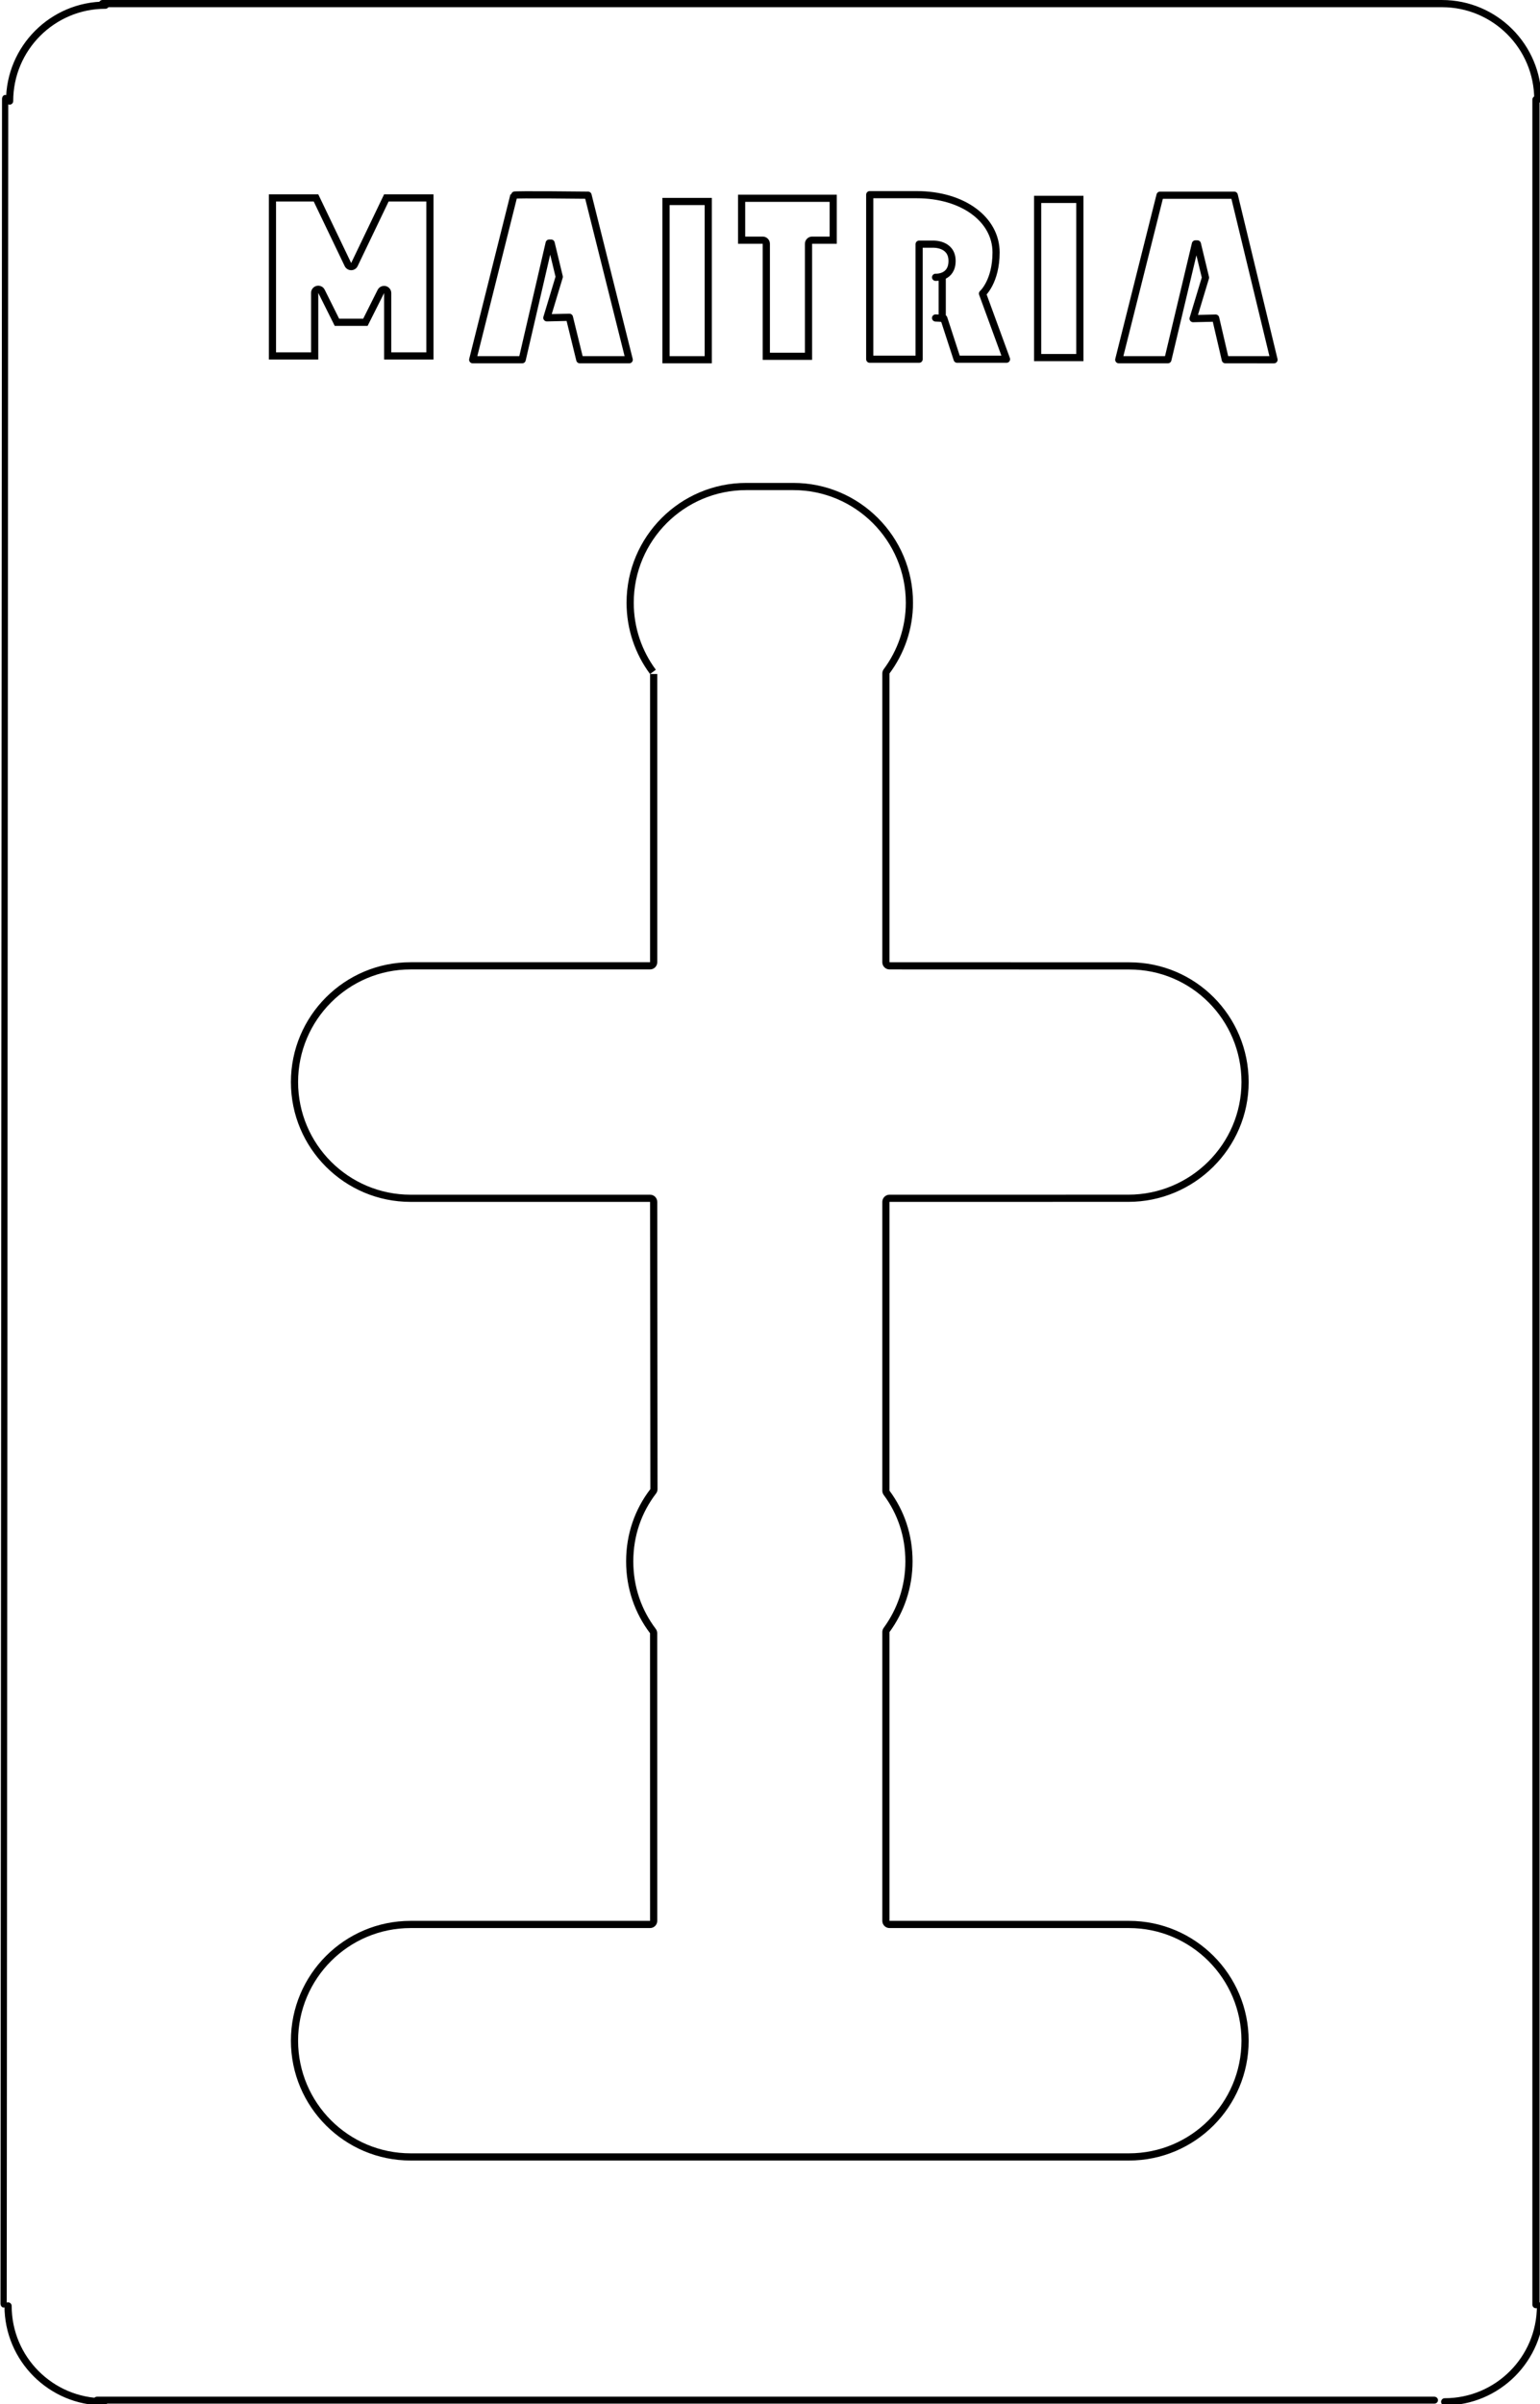 <?xml version="1.0" encoding="UTF-8" standalone="no"?>
<!DOCTYPE svg PUBLIC "-//W3C//DTD SVG 1.1//EN" "http://www.w3.org/Graphics/SVG/1.1/DTD/svg11.dtd">
<svg width="100%" height="100%" viewBox="0 0 1013 1580" version="1.1" xmlns="http://www.w3.org/2000/svg" xmlns:xlink="http://www.w3.org/1999/xlink" xml:space="preserve" xmlns:serif="http://www.serif.com/" style="fill-rule:evenodd;clip-rule:evenodd;stroke-linecap:round;stroke-linejoin:round;stroke-miterlimit:1.5;">
    <g transform="matrix(2.667,0,0,2.667,2.365,2.365)">
        <g transform="matrix(1.074,0,0,1,-2480.29,-532.427)">
            <g transform="matrix(1,0,0,1,-54.968,-59.054)">
                <path d="M2385.83,1182.03L2692.91,1182.03" style="fill:none;stroke:black;stroke-width:1.71px;"/>
            </g>
        </g>
        <g transform="matrix(1,0,0,1,-2279.92,-649.606)">
            <g transform="matrix(1,0,0,1,-59.068,-59.054)">
                <path d="M2363.38,708.661L2693.76,708.661C2706.8,708.661 2717.39,719.246 2717.39,732.283" style="fill:none;stroke:black;stroke-width:1.77px;"/>
            </g>
        </g>
        <g transform="matrix(1,0,0,1.285,-2302.76,-858.436)">
            <g transform="matrix(1,0,0,1,-59.058,-45.95)">
                <path d="M2362.2,732.283L2361.82,1155.03" style="fill:none;stroke:black;stroke-width:1.54px;"/>
            </g>
        </g>
        <g transform="matrix(1,0,0,0.998,-1925.2,-548.591)">
            <g transform="matrix(1,0,0,1,-59.058,-59.176)">
                <path d="M2362.2,632.579L2362.2,1177.01" style="fill:none;stroke:black;stroke-width:1.77px;"/>
            </g>
        </g>
        <g transform="matrix(0.949,0,0,0.949,-2630.21,-383.36)">
            <g transform="matrix(1,0,0,1,-62.258,-62.254)">
                <path d="M2859.88,1088.93C2846.14,1088.93 2834.98,1077.78 2834.98,1064.03" style="fill:none;stroke:black;stroke-width:1.87px;"/>
            </g>
        </g>
        <g transform="matrix(0.949,0,0,0.949,-2629.83,-926.667)">
            <g transform="matrix(1,0,0,1,-62.258,-62.254)">
                <path d="M2834.98,1064.03C2834.98,1050.29 2846.14,1039.13 2859.88,1039.13" style="fill:none;stroke:black;stroke-width:1.87px;"/>
            </g>
        </g>
        <g transform="matrix(0.949,0,0,0.949,-2299.51,-383.36)">
            <g transform="matrix(1,0,0,1,-62.258,-62.254)">
                <path d="M2884.78,1064.03C2884.78,1077.78 2873.63,1088.93 2859.88,1088.93" style="fill:none;stroke:black;stroke-width:1.87px;"/>
            </g>
        </g>
        <g transform="matrix(1.146,-2.3425e-16,2.32111e-16,1.147,-2604.75,-1271.06)">
            <g transform="matrix(1,-4.93038e-32,0,1,-51.52,-51.465)">
                <path d="M2381.52,1200.6L2381.52,1236.09L2392.15,1236.09L2392.15,1221.78L2395.69,1228.86L2402.77,1228.86L2406.32,1221.81L2406.32,1236.09L2416.95,1236.09L2416.95,1200.6L2406.32,1200.6L2399.23,1215.36L2392.15,1200.6L2381.52,1200.6ZM2391.17,1202.14L2383.06,1202.14L2383.06,1234.55L2390.6,1234.55L2390.6,1221.78C2390.6,1221.06 2391.09,1220.44 2391.79,1220.27C2392.49,1220.11 2393.21,1220.44 2393.53,1221.09L2396.64,1227.32L2401.82,1227.32L2404.93,1221.12C2405.26,1220.48 2405.98,1220.15 2406.67,1220.31C2407.37,1220.48 2407.86,1221.1 2407.86,1221.81L2407.86,1234.55L2415.41,1234.55L2415.41,1202.14L2407.29,1202.14L2400.62,1216.03C2400.37,1216.56 2399.83,1216.9 2399.23,1216.9C2398.64,1216.9 2398.1,1216.56 2397.84,1216.03L2391.17,1202.14Z"/>
            </g>
        </g>
        <g transform="matrix(1.148,-2.32092e-16,2.31953e-16,1.149,-2575.09,-1273.18)">
            <g transform="matrix(1,4.93038e-32,0,1,-51.461,-51.406)">
                <path d="M2436.11,1201.15L2436.11,1236.63L2446.73,1236.63L2446.73,1201.15L2436.11,1201.15ZM2437.66,1235.09L2445.19,1235.09L2445.19,1202.69L2437.66,1202.69L2437.66,1235.09Z"/>
            </g>
        </g>
        <g transform="matrix(1.146,-2.3425e-16,2.32111e-16,1.147,-2569.45,-1270.18)">
            <g transform="matrix(1,-4.93038e-32,0,1,-51.52,-51.465)">
                <path d="M2451.69,1199.91L2451.69,1210.46L2457,1210.46L2457,1235.4L2467.63,1235.4L2467.63,1210.46L2472.94,1210.46L2472.94,1199.91L2451.69,1199.91ZM2471.4,1208.91L2471.4,1201.45L2453.23,1201.45L2453.23,1208.91L2457,1208.91C2457.86,1208.91 2458.55,1209.61 2458.55,1210.46L2458.55,1233.86L2466.08,1233.86L2466.08,1210.46C2466.08,1209.61 2466.78,1208.91 2467.63,1208.91L2471.4,1208.91Z"/>
            </g>
        </g>
        <g transform="matrix(1.146,-2.3425e-16,2.32111e-16,1.147,-2568.44,-1269.93)">
            <g transform="matrix(1,-4.93038e-32,0,1,-51.52,-51.465)">
                <path d="M2493.32,1226.18L2495.1,1226.26L2497.96,1235.04L2508.59,1235.04L2503.42,1220.94C2503.42,1220.94 2506.34,1218.36 2506.34,1212.09C2506.34,1205.02 2499.24,1199.69 2489.25,1199.69L2479.15,1199.69L2479.15,1235.04L2489.78,1235.04L2489.78,1210.32L2492.77,1210.32C2492.77,1210.32 2496.82,1210.14 2496.87,1213.86C2496.91,1217.66 2493.32,1217.44 2493.32,1217.44" style="fill:none;stroke:black;stroke-width:1.54px;"/>
            </g>
        </g>
        <g transform="matrix(0.688,-1.37366e-16,1.39283e-16,0.688,-1499.16,-763.328)">
            <g transform="matrix(1,-4.93038e-32,0,1,-85.883,-85.791)">
                <path d="M2601.38,1308.07L2601.38,1293.49" style="fill:none;stroke:black;stroke-width:2.58px;"/>
            </g>
        </g>
        <g transform="matrix(1.149,-2.31886e-16,2.37419e-16,1.153,-2573.22,-1272.91)">
            <g transform="matrix(1,0,4.93038e-32,1,-51.384,-51.207)">
                <path d="M2512.11,1196.28L2512.11,1231.62L2522.71,1231.62L2522.71,1196.28L2512.11,1196.28ZM2513.65,1197.82L2513.65,1230.09L2521.17,1230.09L2521.17,1197.82L2513.65,1197.82Z"/>
            </g>
        </g>
        <g transform="matrix(0.688,-1.37366e-16,1.39283e-16,0.688,-1339.77,-763.301)">
            <g transform="matrix(1,-4.93038e-32,0,1,-85.883,-85.791)">
                <path d="M2459.65,1308.07L2467.73,1307.88L2471.2,1322.79L2488.65,1322.8L2474.4,1263.87L2447.8,1263.87L2433,1322.79L2450.6,1322.79L2460.48,1281.31L2461.18,1281.31L2464.09,1293.38L2459.65,1308.07" style="fill:none;stroke:black;stroke-width:2.58px;"/>
            </g>
        </g>
        <g transform="matrix(0.688,-1.37366e-16,1.39283e-16,0.688,-1499.16,-763.499)">
            <g transform="matrix(1,-4.93038e-32,0,1,-85.883,-85.791)">
                <path d="M2459.65,1308.07L2467.73,1307.88L2471.46,1323.08L2489.17,1323.08L2474.41,1264.15C2474.41,1264.15 2447.84,1263.84 2447.84,1264.15L2433.07,1323.08L2450.8,1323.08M2450.8,1323.08L2460.48,1281.31L2461.18,1281.31L2464.09,1293.38L2459.65,1308.07" style="fill:none;stroke:black;stroke-width:2.58px;"/>
            </g>
        </g>
        <g transform="matrix(1,0,0,1,-59.058,-59.054)">
            <path d="M220.276,224.257L220.276,295.276C220.276,296.254 219.482,297.047 218.504,297.047L159.449,297.047C144.13,297.047 131.693,309.484 131.693,324.803C131.693,340.122 144.13,352.559 159.449,352.559L218.504,352.559C219.482,352.559 220.275,353.351 220.276,354.329L220.346,425.108C220.346,425.499 220.217,425.878 219.98,426.188C216.397,430.861 214.37,436.576 214.37,442.913C214.37,449.193 216.385,454.892 219.908,459.543C220.141,459.851 220.267,460.227 220.268,460.613L220.276,531.496C220.276,531.966 220.089,532.416 219.757,532.749C219.425,533.081 218.974,533.268 218.504,533.268L159.449,533.268C144.13,533.268 131.693,545.705 131.693,561.024C131.693,576.343 144.13,588.78 159.449,588.78L336.614,588.78C351.933,588.78 364.37,576.343 364.37,561.024C364.37,545.705 351.933,533.268 336.614,533.268L277.559,533.268C276.581,533.268 275.787,532.475 275.787,531.496L275.787,460.33C275.787,459.954 275.907,459.587 276.13,459.283C279.49,454.693 281.475,449.033 281.475,442.913C281.475,436.728 279.565,431.168 276.137,426.553C275.91,426.248 275.787,425.877 275.787,425.497L275.787,354.331C275.787,353.352 276.58,352.559 277.559,352.559C277.559,352.559 336.249,352.552 336.466,352.552C351.787,352.552 364.37,340.124 364.37,324.803C364.37,309.486 352.03,297.068 336.713,297.068C336.527,297.068 277.558,297.047 277.558,297.047C276.58,297.047 275.787,296.254 275.787,295.276L275.787,224.121C275.787,223.74 275.91,223.37 276.137,223.064C279.558,218.463 281.583,212.795 281.584,206.693C281.585,191.374 269.147,178.937 253.828,178.937L242.235,178.937C226.916,178.937 214.479,191.374 214.479,206.693C214.479,212.875 216.504,218.587 219.927,223.202L218.504,224.257C214.862,219.347 212.707,213.27 212.707,206.693C212.707,190.396 225.938,177.165 242.235,177.165L253.828,177.165C270.125,177.165 283.357,190.396 283.356,206.693C283.355,213.189 281.2,219.223 277.559,224.121L277.559,295.276C277.559,295.276 336.527,295.296 336.713,295.296C353.01,295.296 366.142,308.506 366.142,324.803C366.142,341.1 352.763,354.324 336.466,354.324C336.249,354.324 277.559,354.331 277.559,354.331L277.559,425.497C281.209,430.41 283.247,436.328 283.247,442.913C283.247,449.424 281.135,455.446 277.559,460.33L277.559,531.496L336.614,531.496C352.911,531.496 366.142,544.727 366.142,561.024C366.142,577.32 352.911,590.551 336.614,590.551L159.449,590.551C143.152,590.551 129.921,577.32 129.921,561.024C129.921,544.727 143.152,531.496 159.449,531.496L218.504,531.496L218.496,460.613C214.746,455.662 212.598,449.597 212.598,442.913C212.598,436.167 214.76,430.085 218.574,425.11L218.504,354.331L159.449,354.331C143.152,354.331 129.921,341.1 129.921,324.803C129.921,308.506 143.152,295.276 159.449,295.276L218.504,295.276L218.504,224.257L220.276,224.257Z"/>
        </g>
    </g>
</svg>
